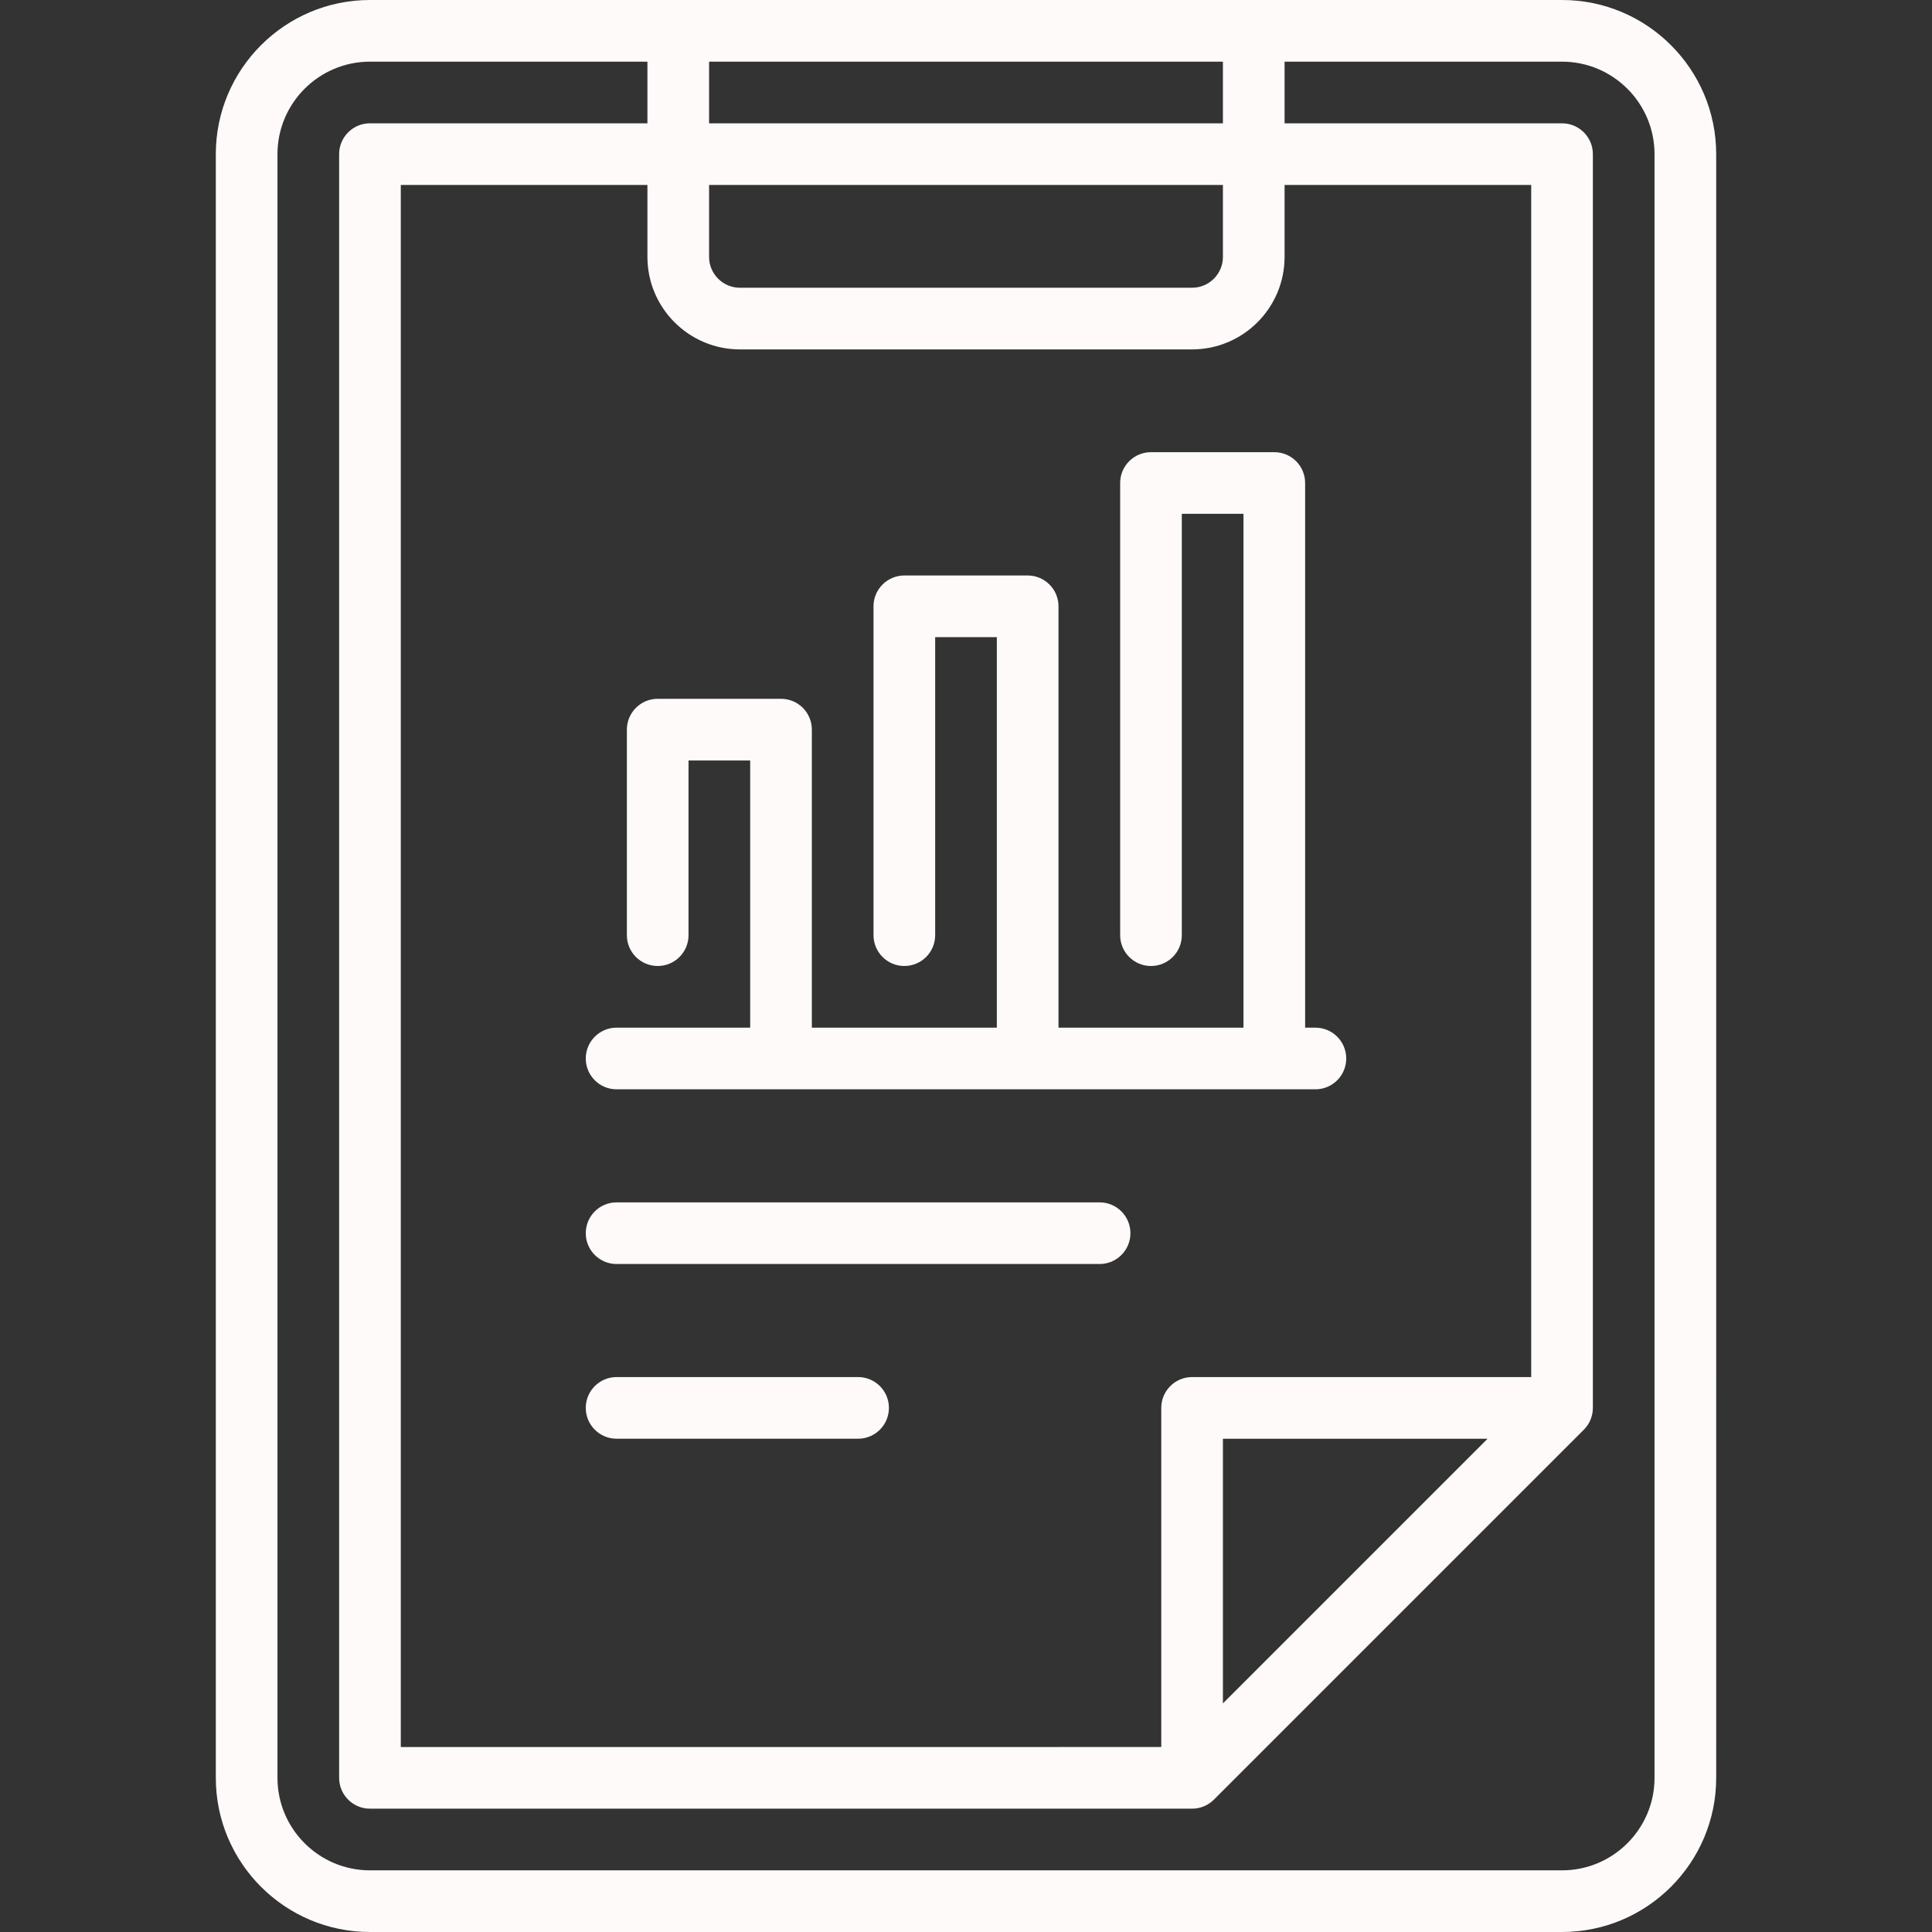 <?xml version="1.0" encoding="iso-8859-1"?>
<!-- Generator: Adobe Illustrator 19.0.0, SVG Export Plug-In . SVG Version: 6.00 Build 0)  -->
<svg version="1.1" id="Layer_1" xmlns="http://www.w3.org/2000/svg" xmlns:xlink="http://www.w3.org/1999/xlink" x="0px" y="0px"
	 viewBox="0 0 512 512" style="enable-background:new 0 0 512 512;" xml:space="preserve">
<rect x="0" y="0" width="512" height="512" fill="#333333" stroke="none"/>
<g>
	<g>
		<path d="M413.957,0H98.043C75.517,0,57.192,18.325,57.192,40.851v430.298c0,22.526,18.325,40.851,40.851,40.851h315.915
			c22.526,0,40.851-18.325,40.851-40.851V40.851C454.809,18.325,436.483,0,413.957,0z M187.915,16.34h136.17v16.34h-136.17V16.34z
			 M187.915,49.021h136.17v19.064c0,4.506-3.665,8.17-8.17,8.17h-119.83c-4.506,0-8.17-3.665-8.17-8.17V49.021z M196.085,92.596
			h119.83c13.516,0,24.511-10.996,24.511-24.511V49.021h65.362v315.915h-89.872c-4.512,0-8.17,3.657-8.17,8.17v89.872H106.213
			V49.021h65.362v19.064C171.574,81.6,182.569,92.596,196.085,92.596z M394.233,381.277l-70.148,70.148v-70.148H394.233z
			 M438.468,471.149c0,13.515-10.995,24.511-24.511,24.511H98.043c-13.516,0-24.511-10.996-24.511-24.511V40.851
			c0-13.515,10.995-24.511,24.511-24.511h73.532v16.34H98.043c-4.512,0-8.17,3.657-8.17,8.17v430.298c0,4.513,3.658,8.17,8.17,8.17
			h217.872c2.167,0,4.245-0.861,5.777-2.392l98.043-98.043c1.533-1.533,2.393-3.61,2.393-5.778V40.851c0-4.513-3.658-8.17-8.17-8.17
			h-73.532V16.34h73.532c13.516,0,24.511,10.996,24.511,24.511V471.149z" fill="#FFFAFA"/>
	</g>
</g>
<g>
	<g>
		<path d="M348.596,272.34h-2.723V128c0-4.513-3.658-8.17-8.17-8.17h-32.681c-4.512,0-8.17,3.657-8.17,8.17v119.83
			c0,4.513,3.658,8.17,8.17,8.17c4.512,0,8.17-3.657,8.17-8.17V136.17h16.34v136.17h-49.021v-111.66c0-4.513-3.658-8.17-8.17-8.17
			H239.66c-4.512,0-8.17,3.657-8.17,8.17v87.149c0,4.513,3.658,8.17,8.17,8.17c4.512,0,8.17-3.657,8.17-8.17v-78.979h16.34V272.34
			h-49.021v-78.979c0-4.513-3.658-8.17-8.17-8.17h-32.681c-4.512,0-8.17,3.657-8.17,8.17v54.468c0,4.513,3.658,8.17,8.17,8.17
			c4.512,0,8.17-3.657,8.17-8.17v-46.298h16.34v70.809h-35.404c-4.512,0-8.17,3.657-8.17,8.17c0,4.513,3.658,8.17,8.17,8.17h185.192
			c4.512,0,8.17-3.657,8.17-8.17C356.766,275.997,353.108,272.34,348.596,272.34z" fill="#FFFAFA"/>
	</g>
</g>
<g>
	<g>
		<path d="M227.404,364.936h-64c-4.512,0-8.17,3.657-8.17,8.17s3.658,8.17,8.17,8.17h64c4.512,0,8.17-3.657,8.17-8.17
			S231.916,364.936,227.404,364.936z" fill="#FFFAFA"/>
	</g>
</g>
<g>
	<g>
		<path d="M291.404,318.638h-128c-4.512,0-8.17,3.657-8.17,8.17c0,4.513,3.658,8.17,8.17,8.17h128c4.512,0,8.17-3.657,8.17-8.17
			C299.574,322.295,295.916,318.638,291.404,318.638z" fill="#FFFAFA"/>
	</g>
</g>
<g>
</g>
<g>
</g>
<g>
</g>
<g>
</g>
<g>
</g>
<g>
</g>
<g>
</g>
<g>
</g>
<g>
</g>
<g>
</g>
<g>
</g>
<g>
</g>
<g>
</g>
<g>
</g>
<g>
</g>
</svg>
